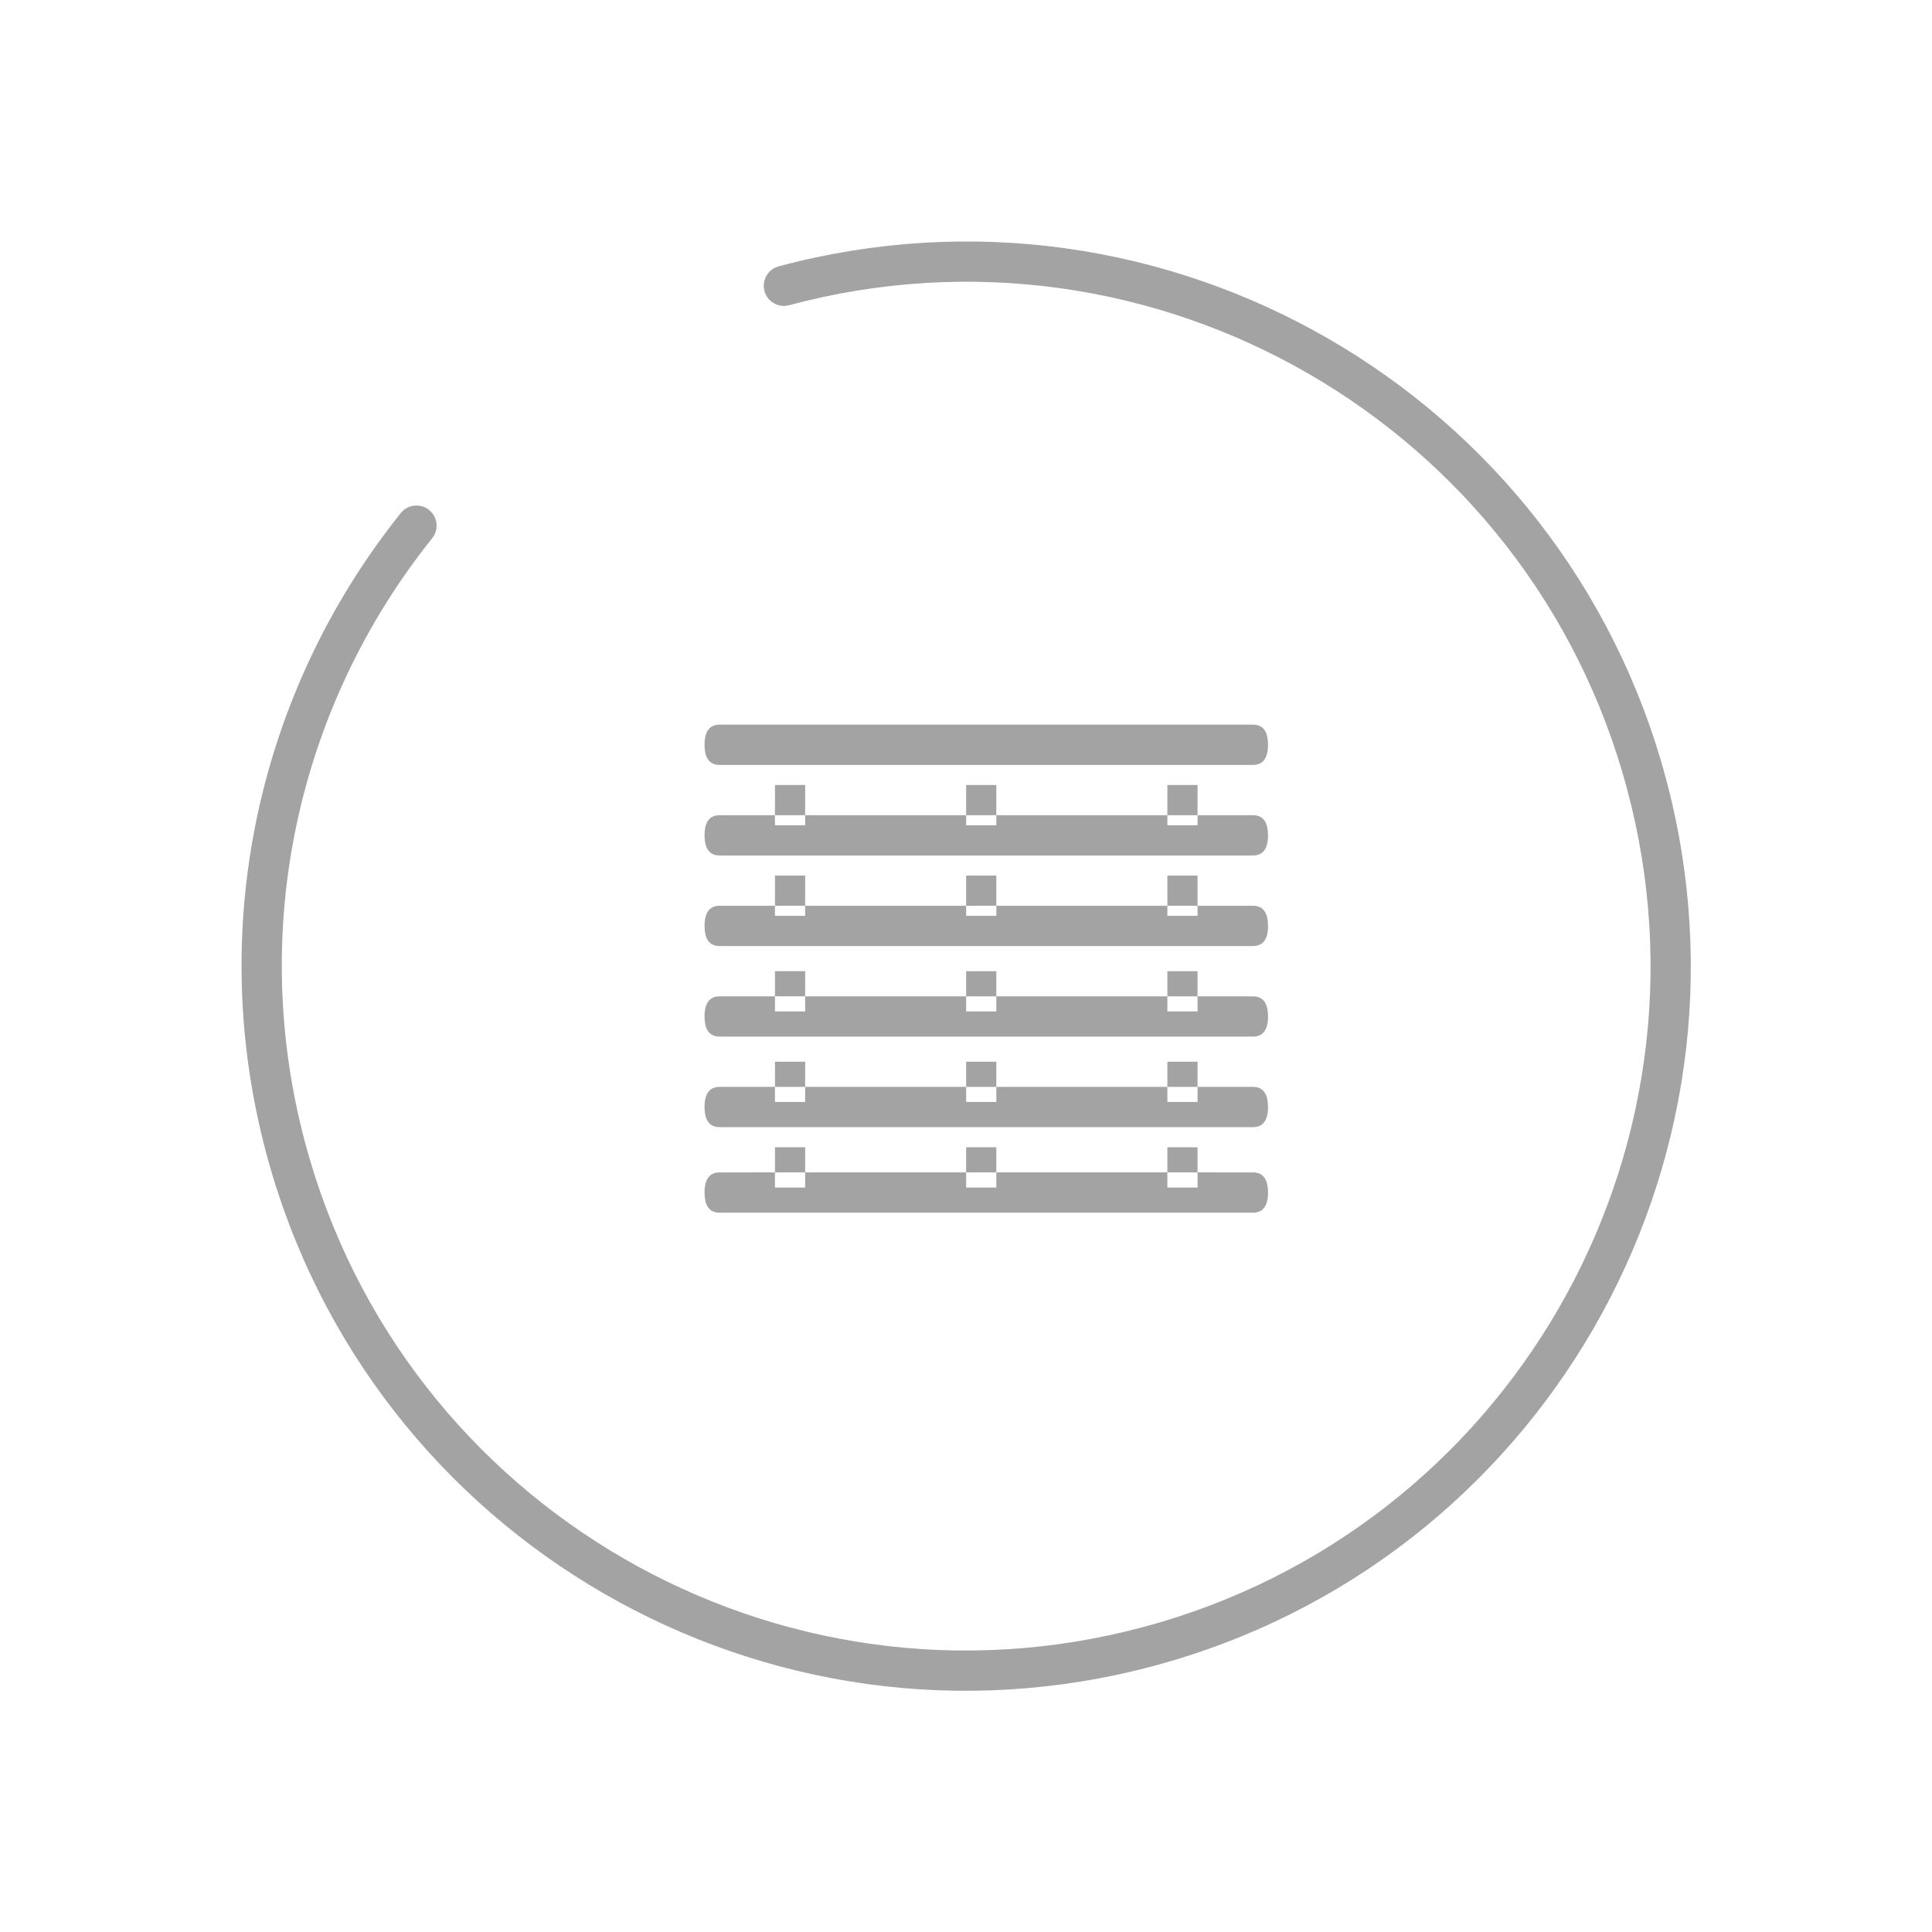 <?xml version="1.0" encoding="utf-8"?>
<!-- Generator: Adobe Illustrator 23.0.2, SVG Export Plug-In . SVG Version: 6.00 Build 0)  -->
<svg version="1.1" id="图层_1" xmlns="http://www.w3.org/2000/svg" xmlns:xlink="http://www.w3.org/1999/xlink" x="0px" y="0px"
	 viewBox="0 0 1024 1024" style="enable-background:new 0 0 1024 1024;" xml:space="preserve">
<style type="text/css">
	.st0{display:none;fill:#A3A3A3;}
	.st1{display:none;fill:#163070;}
	.st2{fill:#A3A3A3;}
</style>
<path class="st0" d="M662.52,373.35c6.87,0,12.44,5.57,12.44,12.44c0,6.87-5.57,12.44-12.44,12.44h-273.7
	c-6.87,0-12.44-5.57-12.44-12.44c0-6.87,5.57-12.44,12.44-12.44H662.52z M650.08,448h-62.2v182.47c20.73,0,41.47,3.6,62.2,10.77V448
	z M463.46,448h-62.2v193.84c23.08-7.56,43.79-11.37,62.2-11.37V448z M562.99,448h-74.64v184.82c12.43,2.36,24.72,6.51,36.82,12.42
	c11.25-6.32,23.89-10.59,37.83-12.86V448z M650.08,423.12c13.74,0,24.88,11.14,24.88,24.88v207.35c0,0.88-0.04,1.64-0.13,2.31
	c0.67,4.49-1.16,8.98-4.76,11.73c-3.61,2.75-8.42,3.32-12.57,1.48c-23.46-10.38-46.63-15.53-69.63-15.53
	c-22.45,0-40.81,4.89-55.34,14.51c-3.84,2.54-8.76,2.76-12.81,0.56c-18.57-10.09-37.28-15.08-56.26-15.08
	c-19.41,0-42.83,5.21-70.17,15.76c-4.13,1.6-8.81,0.87-12.26-1.9c-3.46-2.77-5.18-7.17-4.52-11.56c-0.09-0.76-0.14-1.53-0.13-2.31
	V448c0-13.74,11.14-24.88,24.88-24.88H650.08z M885.82,412.62c54.88,204.8-66.66,415.3-271.46,470.18
	c-204.8,54.87-415.3-66.66-470.18-271.46c-32.01-119.46-4.59-244.68,71.21-339.43c3.68-4.6,10.39-5.34,14.99-1.67
	c4.6,3.68,5.34,10.39,1.67,14.99c-71.61,89.51-97.5,207.76-67.27,320.59c51.83,193.42,250.64,308.2,444.06,256.38
	s308.2-250.64,256.38-444.06c-51.83-193.42-250.64-308.2-444.06-256.38c-5.69,1.52-11.54-1.85-13.06-7.54
	c-1.52-5.69,1.85-11.54,7.54-13.06C620.44,86.29,830.94,207.83,885.82,412.62z"/>
<path class="st1" d="M660.43,353.7c6.85,0,12.4,4.76,12.4,10.63c0,5.87-5.55,10.63-12.4,10.63H387.56c-6.85,0-12.4-4.76-12.4-10.63
	c0-5.87,5.55-10.63,12.4-10.63H660.43z M460.21,416l-42.52,0c-11.74,0-21.26,9.52-21.26,21.26v173.06
	c0,11.74,9.52,21.26,21.26,21.26l42.52-0.02V416z M630.3,416l-42.52,0v215.58l42.52,0.02c11.74,0,21.26-9.52,21.26-21.26V437.26
	C651.57,425.52,642.05,416,630.3,416z M566.52,417.49h-85.05v255.14h85.05V417.49z M651.57,396.22c11.74,0,21.26,9.52,21.26,21.26
	v212.62c0,11.74-9.52,21.26-21.26,21.26h-63.79v42.52H460.21v-42.52h-63.79c-11.74,0-21.26-9.52-21.26-21.26V417.49
	c0-11.74,9.52-21.26,21.26-21.26H651.57z M883.04,414.11c54.71,204.17-66.45,414.02-270.62,468.73s-414.02-66.45-468.73-270.62
	c-31.91-119.09-4.57-243.93,71-338.39c3.67-4.58,10.36-5.33,14.94-1.66c4.58,3.67,5.33,10.36,1.66,14.94
	c-71.39,89.23-97.2,207.12-67.06,319.6c51.67,192.82,249.87,307.25,442.69,255.59S914.17,612.44,862.5,419.61
	c-51.67-192.82-249.87-307.25-442.69-255.59c-5.67,1.52-11.5-1.85-13.02-7.52c-1.52-5.67,1.85-11.5,7.52-13.02
	C618.48,88.78,828.33,209.94,883.04,414.11z"/>
<path class="st1" d="M661.1,368.97c3.84,0,6.99,3.14,6.99,6.99c0,3.84-3.14,6.99-6.99,6.99H385.21c-3.84,0-6.99-3.14-6.99-6.99
	c0-3.84,3.14-6.99,6.99-6.99H661.1z M660.29,408.86c4.31,0,7.8,3.49,7.8,7.8v230.2c0,4.31-3.49,7.8-7.8,7.8h-11.52
	c-5.09,0-8.8-4.79-7.55-9.73c2.01-7.92,5.38-17.51,7.54-28.84c6.75-35.4,7.59-77.2,2.48-98.77c-8.42-35.58-33.69-74.76-38.64-99.14
	c-0.98-4.82,2.73-9.31,7.65-9.31H660.29z M590.9,408.86c3.61,0,6.76,2.48,7.58,6c5.22,22.28,37.56,69.85,48.25,108.26
	c12.93,46.44-10.46,100.89-14.09,124.87c-0.58,3.83-3.84,6.67-7.71,6.67H598.7c-4.86,0-8.54-4.4-7.67-9.18
	c1.33-7.3,4.21-18.39,10.43-31.15c13.49-27.69,37.22-62.26,33.4-74.34c-3.15-9.96-47.06-26.21-76.41-66.77
	c-15.21-21.02-23.94-41.94-28.19-53.99c-1.78-5.07,1.99-10.37,7.36-10.37H590.9z M426.05,408.86c4.91,0,8.63,4.5,7.65,9.31
	c-4.95,24.38-30.22,63.56-38.64,99.14c-5.11,21.57-4.27,63.37,2.48,98.77c2.16,11.33,5.54,20.93,7.54,28.84
	c1.25,4.93-2.46,9.73-7.55,9.73h-11.52c-4.31,0-7.8-3.49-7.8-7.8v-230.2c0-4.31,3.49-7.8,7.8-7.8H426.05z M508.69,408.86
	c5.37,0,9.14,5.31,7.36,10.37c-4.24,12.05-12.97,32.96-28.19,53.99c-29.35,40.57-73.27,56.81-76.41,66.77
	c-3.81,12.08,19.91,46.65,33.4,74.34c6.22,12.76,9.1,23.85,10.43,31.15c0.87,4.78-2.81,9.18-7.67,9.18h-26.24
	c-3.87,0-7.13-2.84-7.71-6.67c-3.63-23.97-27.01-78.43-14.09-124.87c10.69-38.41,43.03-85.98,48.25-108.26c0.82-3.52,3.97-6,7.58-6
	H508.69z M883.15,412.5C938,617.2,816.52,827.62,611.81,882.47c-204.71,54.85-415.12-66.63-469.97-271.34
	c-31.99-119.4-4.59-244.58,71.18-339.28c3.68-4.6,10.39-5.34,14.98-1.66c4.6,3.68,5.34,10.39,1.66,14.98
	c-71.58,89.47-97.46,207.67-67.24,320.45c51.8,193.33,250.53,308.07,443.86,256.26s308.07-250.53,256.26-443.86
	c-51.8-193.33-250.53-308.07-443.86-256.26c-5.69,1.52-11.53-1.85-13.05-7.54c-1.52-5.69,1.85-11.53,7.54-13.05
	C617.88,86.31,828.3,207.79,883.15,412.5z"/>
<path class="st2" d="M664.08,384.08c4.74,0,7.37,2.81,7.9,8.43l0.1,2.24c0,7.11-2.67,10.67-8,10.67H381.42
	c-4.74,0-7.37-2.81-7.9-8.43l-0.1-2.24c0-7.11,2.67-10.67,8-10.67H664.08z M426.76,416.08l-0.01,15.99h-16l0.01-15.99H426.76z
	 M528.08,432.07h-16l0.01,5.34h16L528.08,432.07z M664.08,432.08c4.74,0,7.37,2.81,7.9,8.43l0.1,2.24c0,7.11-2.67,10.67-8,10.67
	H381.42c-4.74,0-7.37-2.81-7.9-8.43l-0.1-2.24c0-7.11,2.67-10.67,8-10.67l29.32-0.01l0.01,5.34h16l-0.01-5.34h85.33l0.01-15.99h16
	l-0.01,15.99h90.66l0.01-15.99h16l-0.01,15.99h-16l0.01,5.34h16l-0.01-5.34L664.08,432.08z M426.76,464.08l-0.01,15.99h-16
	l0.01-15.99H426.76z M528.08,480.07h-16l0.01,5.34h16L528.08,480.07z M664.08,480.08c4.74,0,7.37,2.81,7.9,8.43l0.1,2.24
	c0,7.11-2.67,10.67-8,10.67H381.42c-4.74,0-7.37-2.81-7.9-8.43l-0.1-2.24c0-7.11,2.67-10.67,8-10.67l29.32-0.01l0.01,5.34h16
	l-0.01-5.34h85.33l0.01-15.99h16l-0.01,15.99h90.66l0.01-15.99h16l-0.01,15.99h-16l0.01,5.34h16l-0.01-5.34L664.08,480.08z
	 M426.76,514.74l-0.01,13.32h-16l0.01-13.32H426.76z M528.08,528.07h-16l0.01,8.01h16L528.08,528.07z M664.08,528.08
	c4.74,0,7.37,2.81,7.9,8.43l0.1,2.24c0,7.11-2.67,10.67-8,10.67H381.42c-4.74,0-7.37-2.81-7.9-8.43l-0.1-2.24
	c0-7.11,2.67-10.67,8-10.67l29.32-0.01l0.01,8.01h16l-0.01-8.01h85.33l0.01-13.32h16l-0.01,13.32h90.66l0.01-13.32h16l-0.01,13.32
	h-16l0.01,8.01h16l-0.01-8.01L664.08,528.08z M426.76,562.74l-0.01,13.32h-16l0.01-13.32H426.76z M528.08,576.06h-16l0.01,8.01h16
	L528.08,576.06z M664.08,576.07c4.74,0,7.37,2.81,7.9,8.43l0.1,2.24c0,7.11-2.67,10.67-8,10.67H381.42c-4.74,0-7.37-2.81-7.9-8.43
	l-0.1-2.24c0-7.11,2.67-10.67,8-10.67l29.32-0.01l0.01,8.01h16l-0.01-8.01h85.33l0.01-13.32h16l-0.01,13.32h90.66l0.01-13.32h16
	l-0.01,13.32h-16l0.01,8.01h16l-0.01-8.01L664.08,576.07z M426.76,608.07l-0.01,13.32h-16l0.01-13.32H426.76z M528.08,621.4h-16
	l0.01,8.01h16L528.08,621.4z M664.08,621.41c4.74,0,7.37,2.81,7.9,8.43l0.1,2.24c0,7.11-2.67,10.67-8,10.67H381.42
	c-4.74,0-7.37-2.81-7.9-8.43l-0.1-2.24c0-7.11,2.67-10.67,8-10.67l29.32-0.01l0.01,8.01h16l-0.01-8.01h85.33l0.01-13.32h16
	l-0.01,13.32h90.66l0.01-13.32h16l-0.01,13.32h-16l0.01,8.01h16l-0.01-8.01L664.08,621.41z M882.99,412.69
	c54.89,204.85-66.68,415.4-271.52,470.29c-204.85,54.89-415.4-66.68-470.29-271.52c-32.02-119.48-4.59-244.74,71.23-339.52
	c3.68-4.6,10.39-5.35,14.99-1.67c4.6,3.68,5.35,10.39,1.67,14.99c-71.63,89.53-97.53,207.81-67.28,320.67
	c51.84,193.47,250.7,308.28,444.16,256.44c193.47-51.84,308.28-250.7,256.44-444.16c-51.84-193.47-250.7-308.28-444.16-256.44
	c-5.69,1.52-11.54-1.85-13.06-7.54c-1.52-5.69,1.85-11.54,7.54-13.06C617.55,86.28,828.11,207.85,882.99,412.69z"/>
</svg>
